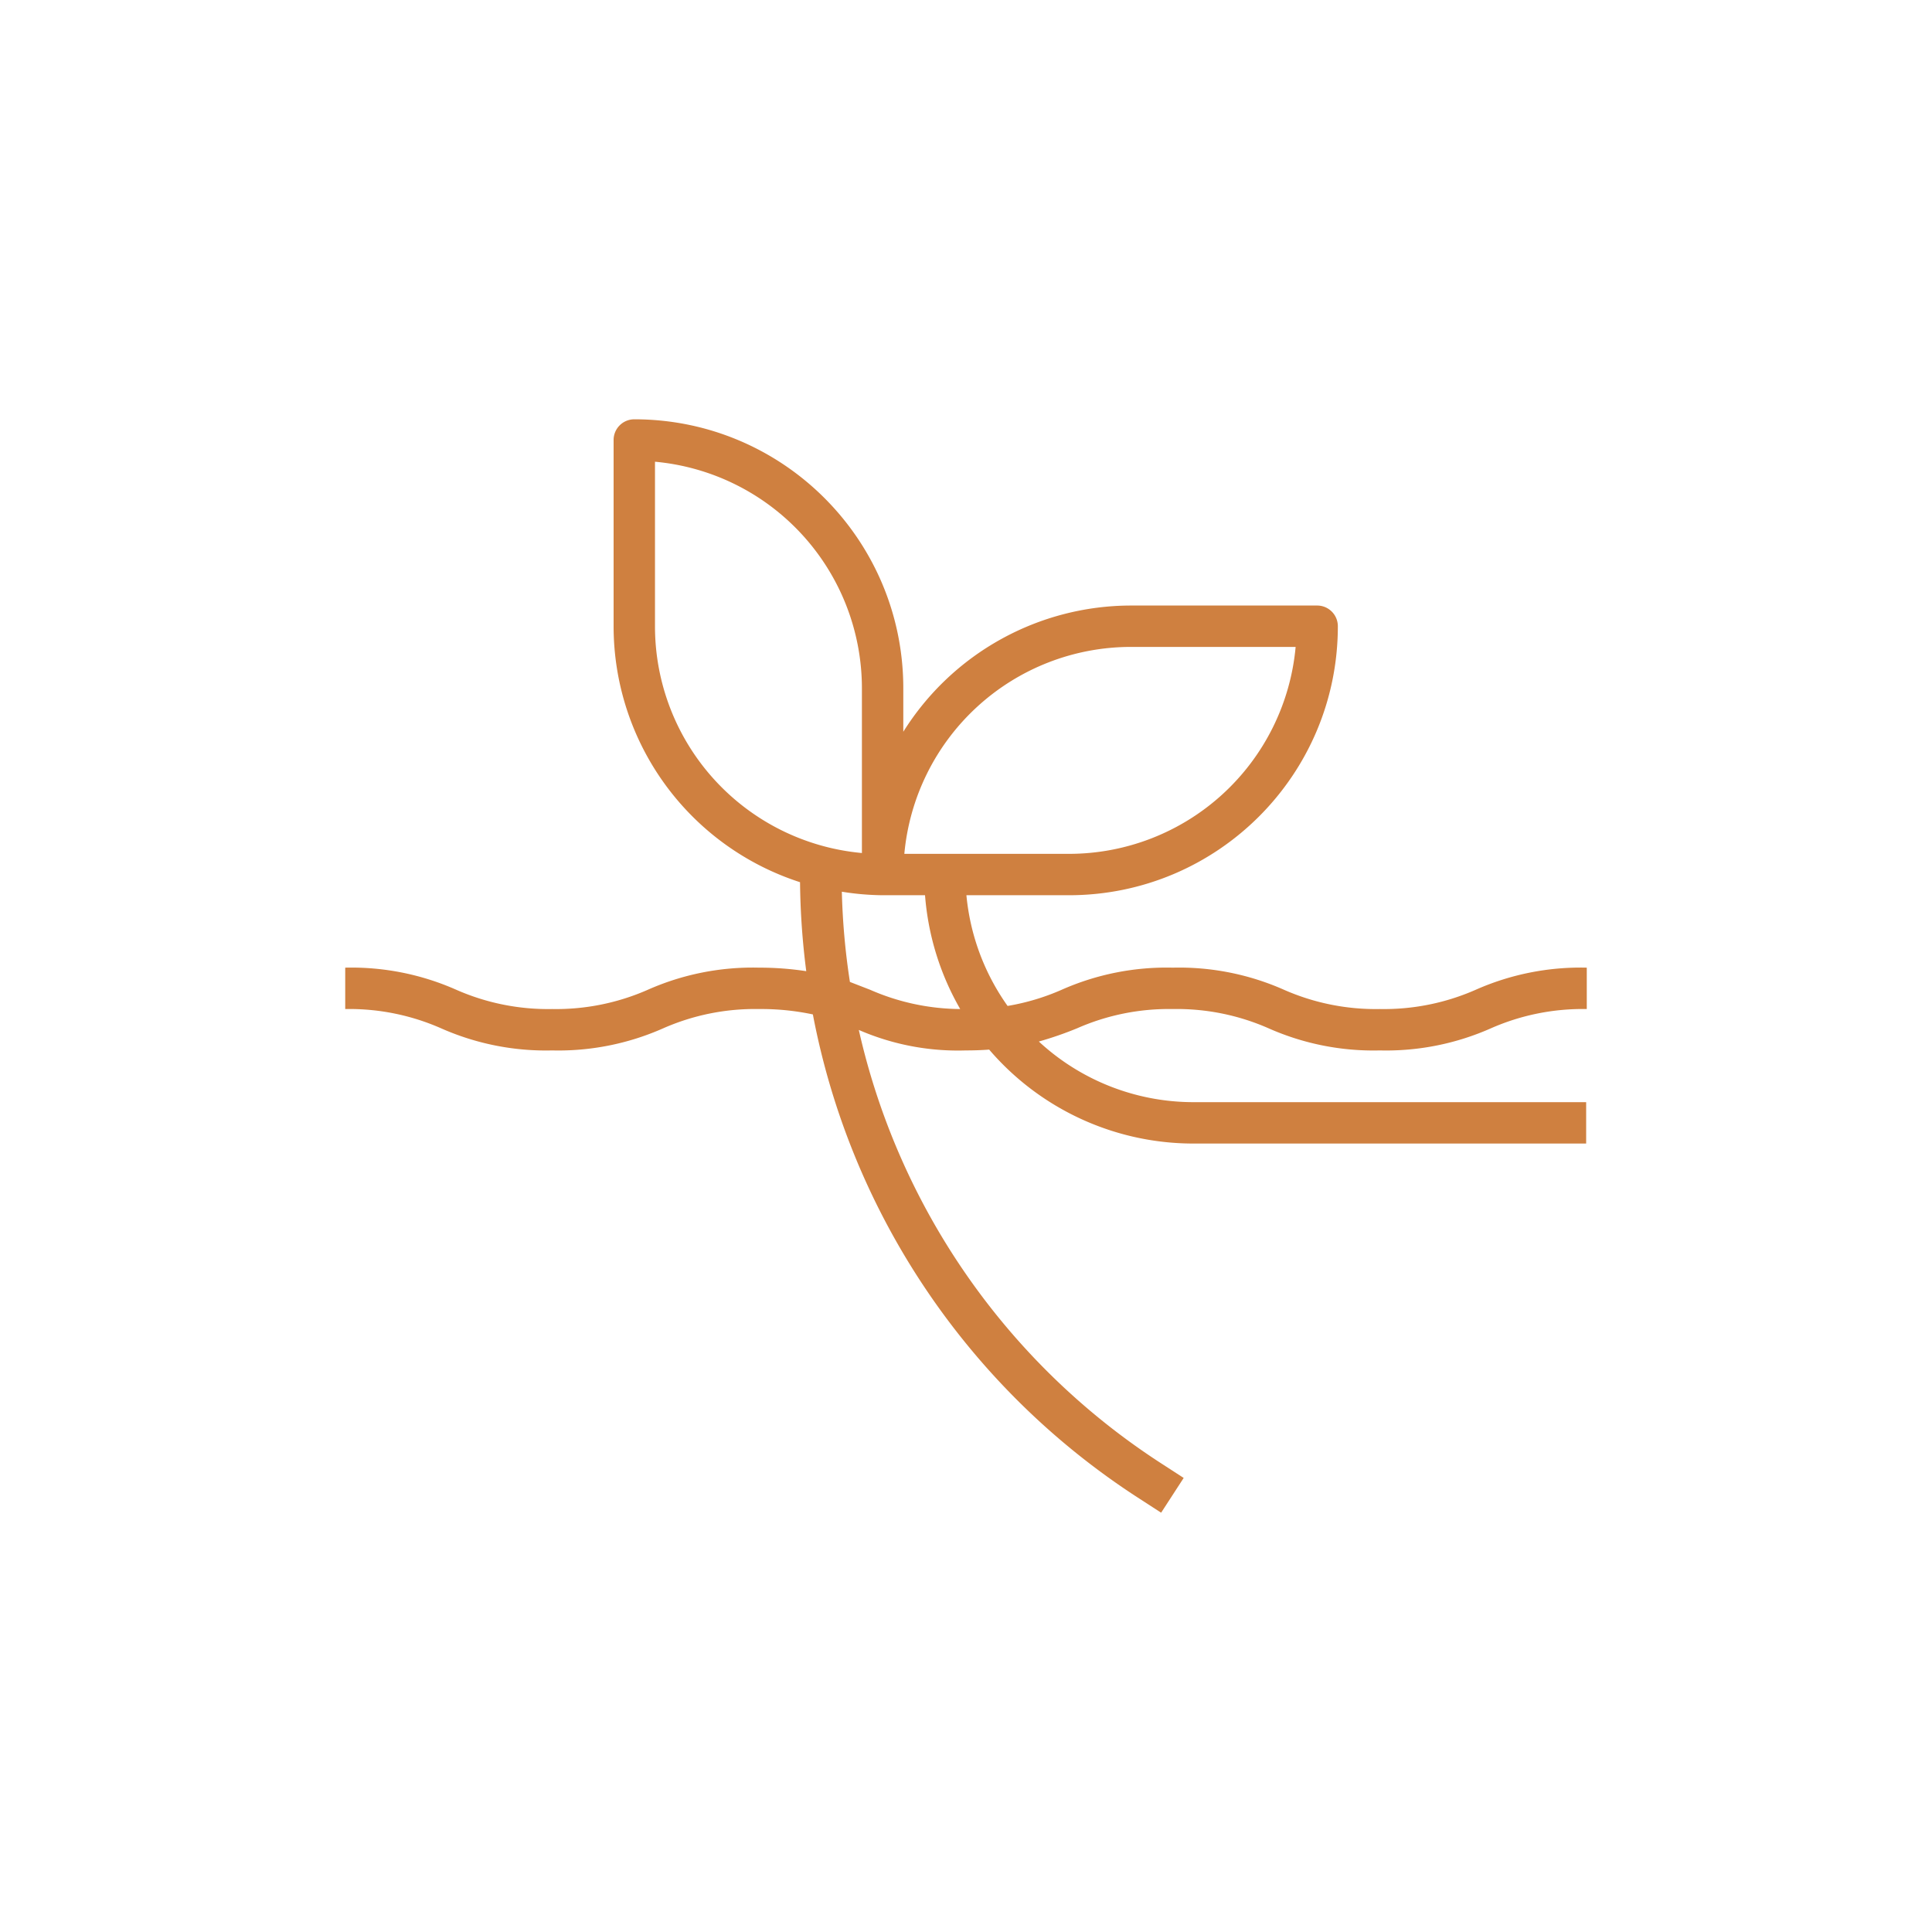 <svg xmlns="http://www.w3.org/2000/svg" xml:space="preserve" width="1500" height="1500" data-id="lg_r4glay6V2LWjaZCRPh"
  data-version="1" viewBox="0 0 1500 1500">
  <path fill="transparent" stroke="transparent" d="M0 0h1500v1500H0z" />
  <g data-padding="20">
    <path fill="#cf8040"
      d="M910.497 783.417a176.7 176.7 0 0 1 74.384 14.941 200.8 200.8 0 0 0 86.433 17.19 200.8 200.8 0 0 0 86.272-17.19 176.7 176.7 0 0 1 74.385-14.941v-32.132a200.8 200.8 0 0 0-86.273 17.19 176.7 176.7 0 0 1-74.384 14.942 176.7 176.7 0 0 1-74.385-14.941 200.8 200.8 0 0 0-86.432-17.19 200.8 200.8 0 0 0-86.275 17.19 176.7 176.7 0 0 1-41.929 12.53 176.7 176.7 0 0 1-31.971-85.95h79.524c115.353 0 208.854-93.502 208.854-208.854a16.066 16.066 0 0 0-16.065-16.066H878.043a208.85 208.85 0 0 0-176.722 98V534.4c0-115.353-93.501-208.854-208.854-208.854A16.066 16.066 0 0 0 476.4 341.61v144.592a208.85 208.85 0 0 0 144.751 198.732 579 579 0 0 0 4.822 69.084 241 241 0 0 0-36.791-2.733 200.8 200.8 0 0 0-86.274 17.19 176.7 176.7 0 0 1-74.223 14.942 176.7 176.7 0 0 1-74.384-14.941 200.8 200.8 0 0 0-86.273-17.19v32.13a176.7 176.7 0 0 1 74.385 14.942 200.8 200.8 0 0 0 86.272 17.19 200.8 200.8 0 0 0 86.273-17.19 176.7 176.7 0 0 1 74.384-14.941 193 193 0 0 1 41.77 4.177 575.13 575.13 0 0 0 253.517 375.937l16.87 10.924 17.512-26.99-16.87-10.925a543 543 0 0 1-235.363-336.896 192.9 192.9 0 0 0 83.06 15.906q9.799 0 18.154-.642a208.85 208.85 0 0 0 158.247 72.938h305.249v-32.132H926.24a176.72 176.72 0 0 1-119.688-47.073 274 274 0 0 0 29.72-10.281 176.7 176.7 0 0 1 74.225-14.941m-32.454-281.152h127.884a176.723 176.723 0 0 1-176.08 160.657H702.124a176.723 176.723 0 0 1 175.918-160.657m-369.51-16.065V358.478a176.723 176.723 0 0 1 160.656 175.92v127.884a176.723 176.723 0 0 1-160.656-176.08m167.083 282.274-15.744-6.105a546 546 0 0 1-6.268-70.048 208.4 208.4 0 0 0 31.651 2.733h32.936a208.9 208.9 0 0 0 27.31 88.36 176.7 176.7 0 0 1-69.885-14.94" />
    <path fill="transparent" stroke="transparent" stroke-width="1.786" d="M250 309.821h1000v880.358H250z" />
  </g>
</svg>